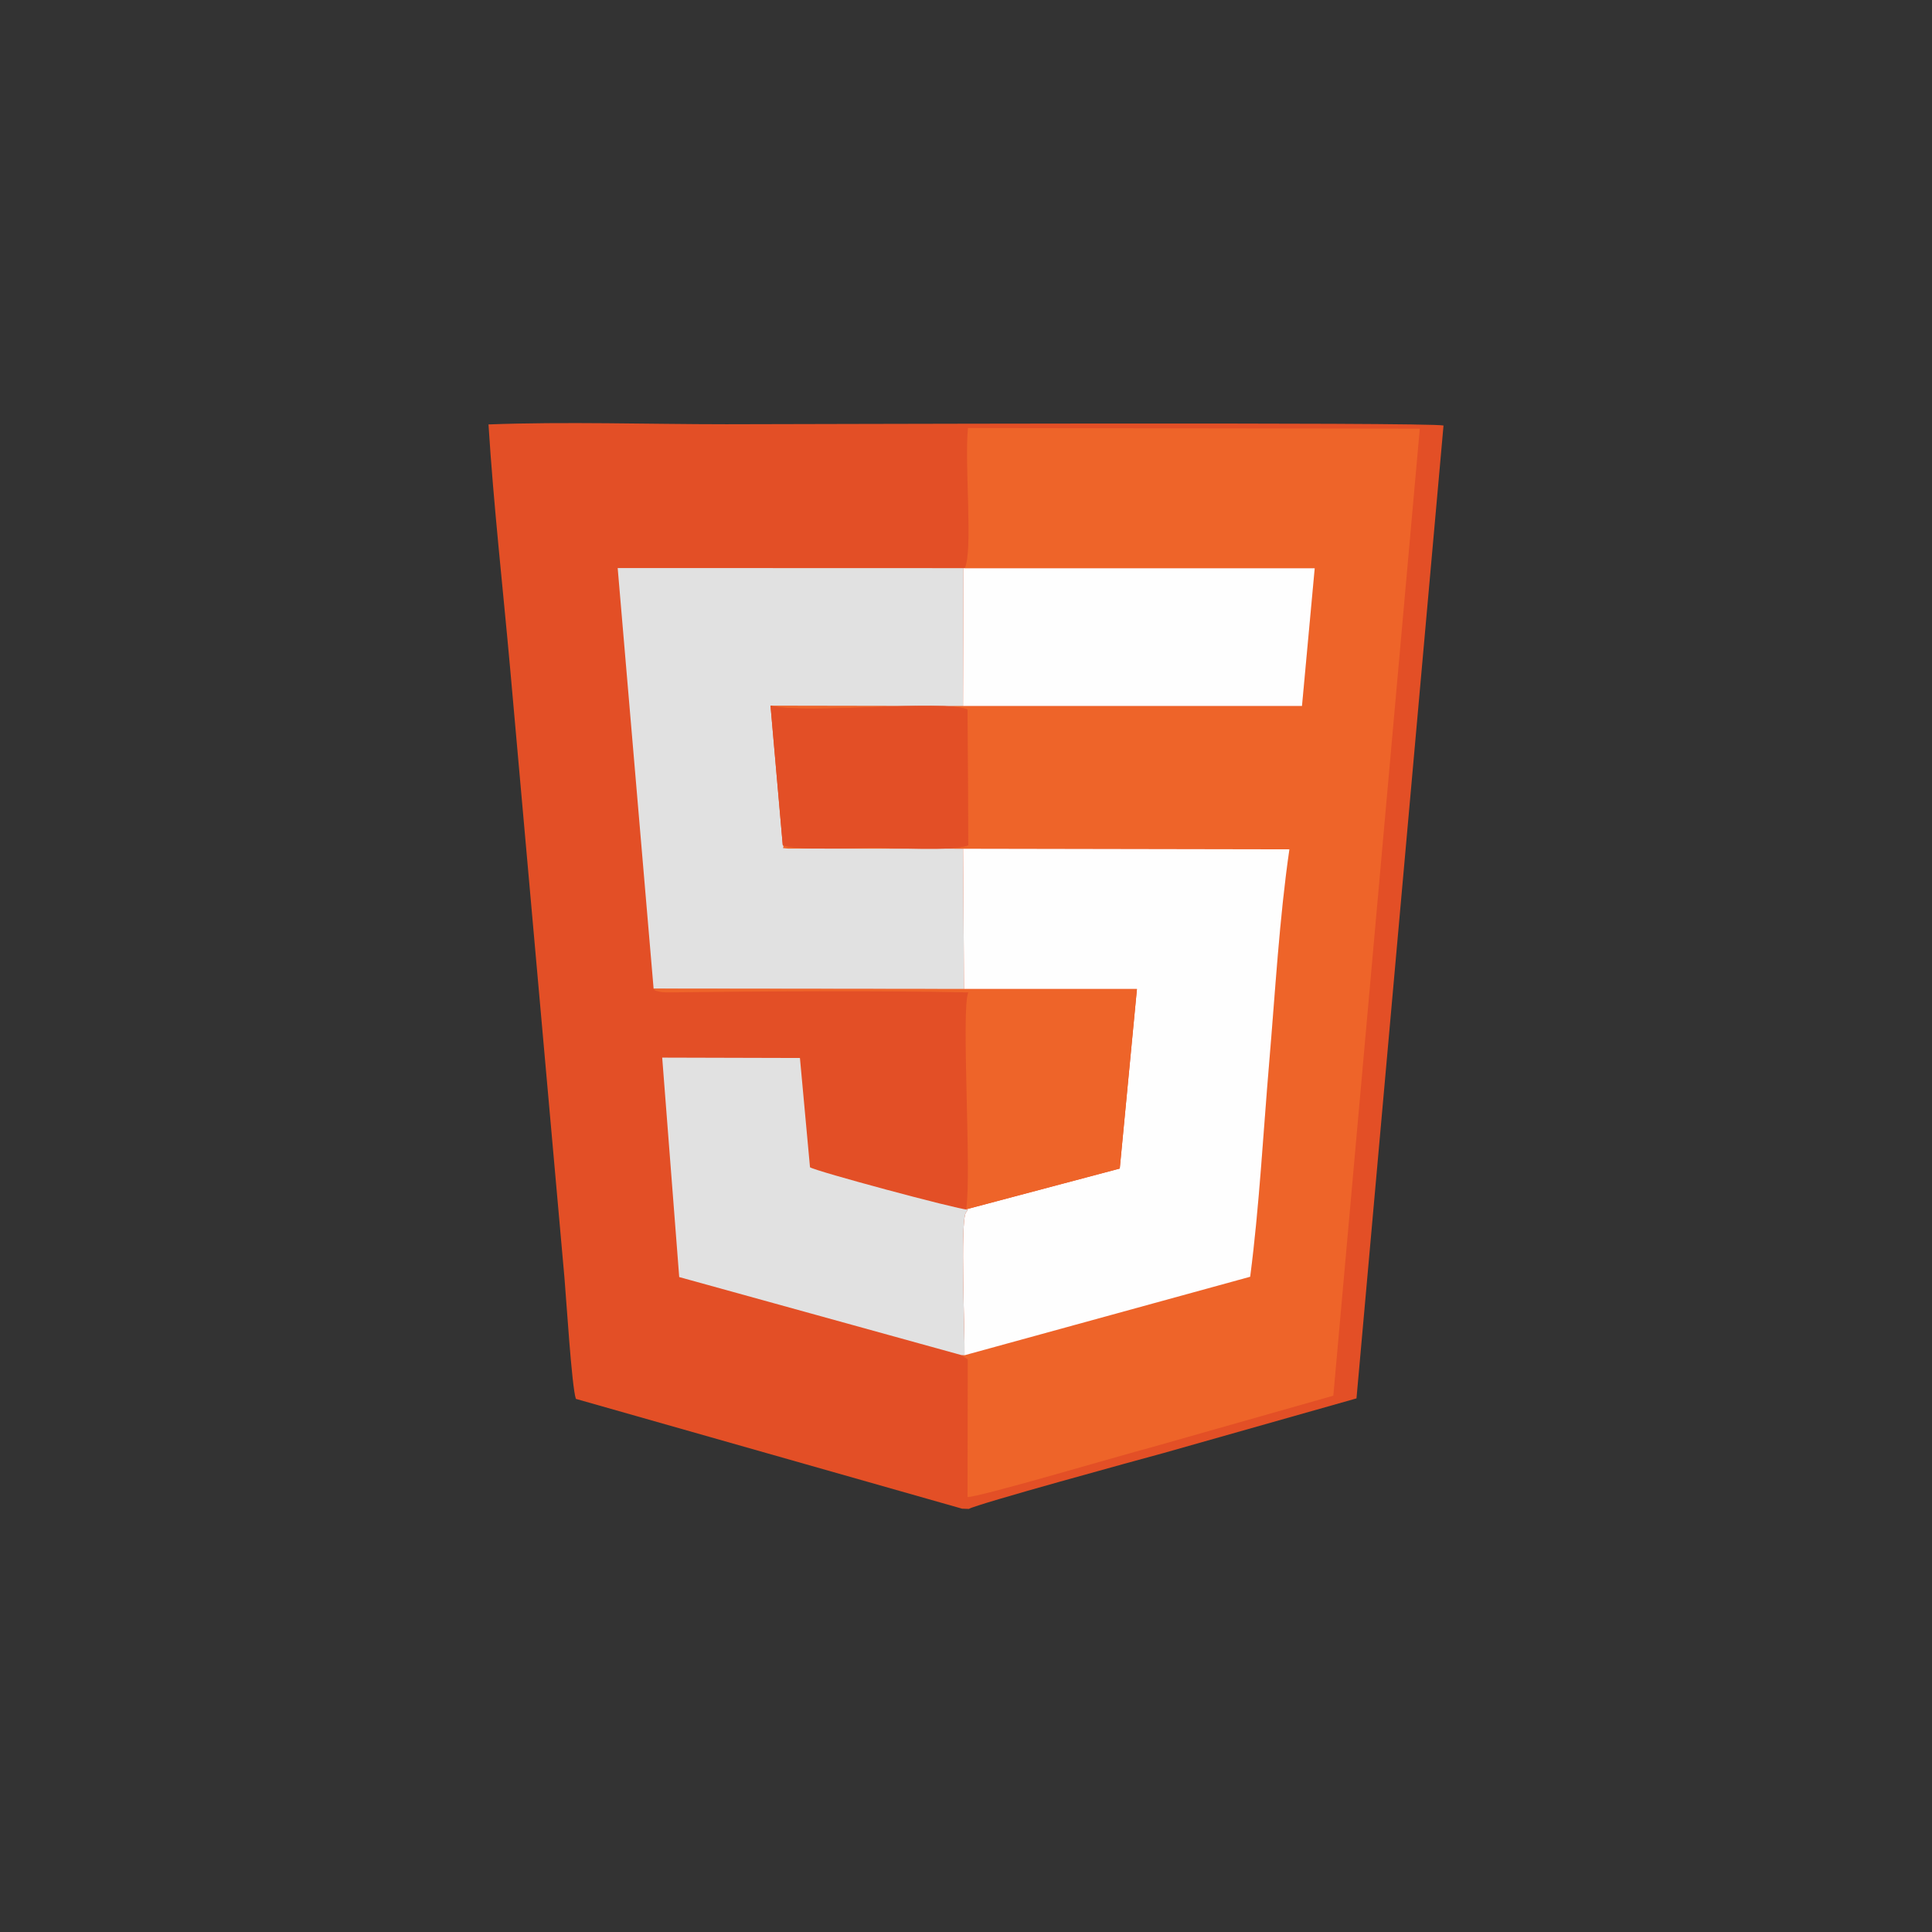 <?xml version="1.0" encoding="UTF-8"?>
<!DOCTYPE svg PUBLIC "-//W3C//DTD SVG 1.1//EN" "http://www.w3.org/Graphics/SVG/1.1/DTD/svg11.dtd">
<!-- Creator: CorelDRAW X6 -->
<svg xmlns="http://www.w3.org/2000/svg" xml:space="preserve" width="364px" height="364px" version="1.1" style="shape-rendering:geometricPrecision; text-rendering:geometricPrecision; image-rendering:optimizeQuality; fill-rule:evenodd; clip-rule:evenodd"
viewBox="0 0 138303 138303"
 xmlns:xlink="http://www.w3.org/1999/xlink">
 <rect x="0" y="0" width="138303" height="138303" fill="#333333" stroke="none"/>
 <defs>
  <style type="text/css">
   <![CDATA[
    .fil4 {fill:none}
    .fil2 {fill:#E1E1E1}
    .fil0 {fill:#E34F26}
    .fil1 {fill:#EE6429}
    .fil3 {fill:#FEFEFE}
   ]]>
  </style>
 </defs>
 <g id="Capa_x0020_1">
  <g id="_519850352">
   <path class="fil0" d="M68874 108000l485 16c508,-333 12287,-3554 13875,-3983l13871 -3929 6230 -69642c-848,-258 -48050,-92 -51338,-92 -5571,0 -11501,-196 -17028,13 361,5742 1034,11727 1550,17473l3888 43615c124,1417 523,7847 819,8669l27647 7860z"/>
   <path class="fil1" d="M69056 40678l25059 0 -911 9859 -24264 0 -13782 -24c2713,654 12340,-469 14102,276l42 9718c-1010,449 -5336,173 -6735,173 -1114,0 -5869,216 -6534,-196 196,282 -279,190 375,261l12536 10 23359 43c-717,4916 -1017,10232 -1443,15219 -427,4999 -715,10419 -1365,15379l-20450 5619 -230 -13 461 309 -15 9853c691,62 11261,-3067 13018,-3516l13168 -3737 6190 -69226 -32344 -44c-262,2555 377,8898 -237,10036z"/>
   <path class="fil2" d="M46790 70779l22220 22 -67 -10045 -12536 -10c-654,-71 -179,21 -375,-261l-875 -9971 13782 24 34 -9867 -24756 -8 2572 30117z"/>
   <path class="fil3" d="M69011 70801l12378 -1 -1230 12851 -10992 2918 120 32 -154 221c-397,807 -51,8607 -88,10195l20450 -5619c650,-4959 938,-10380 1365,-15379 426,-4987 726,-10304 1443,-15219l-23359 -43 67 10045z"/>
   <path class="fil2" d="M68814 97003l230 13c37,-1588 -309,-9388 88,-10195l154 -221c-841,-52 -10905,-2758 -11302,-3040l-720 -7823 -9860 -27 1218 15709 20192 5584z"/>
   <polygon class="fil3" points="68940,50538 93204,50537 94115,40678 69056,40678 68974,40670 "/>
   <path class="fil1" d="M69166 86568l10992 -2918 1230 -12851 -12378 1 -22220 -22c177,144 -79,105 519,235 132,28 584,29 738,27 6443,-83 15171,-130 21267,1 -524,1232 251,12897 -148,15526z"/>
   <path class="fil0" d="M56033 60485c665,412 5420,196 6534,196 1399,0 5724,276 6735,-173l-42 -9718c-1762,-745 -11389,378 -14102,-276l875 9971z"/>
  </g>
  <path class="fil4" d="M0 0l138303 0 0 69152c0,38191 -30960,69151 -69151,69151l-69152 0 0 -138303zm138303 69152l0 69151 -69151 0c-38191,0 -69151,-30960 -69151,-69151 0,-38191 30960,-69151 69151,-69151 38191,0 69151,30960 69151,69151z"/>
 </g>
</svg>
